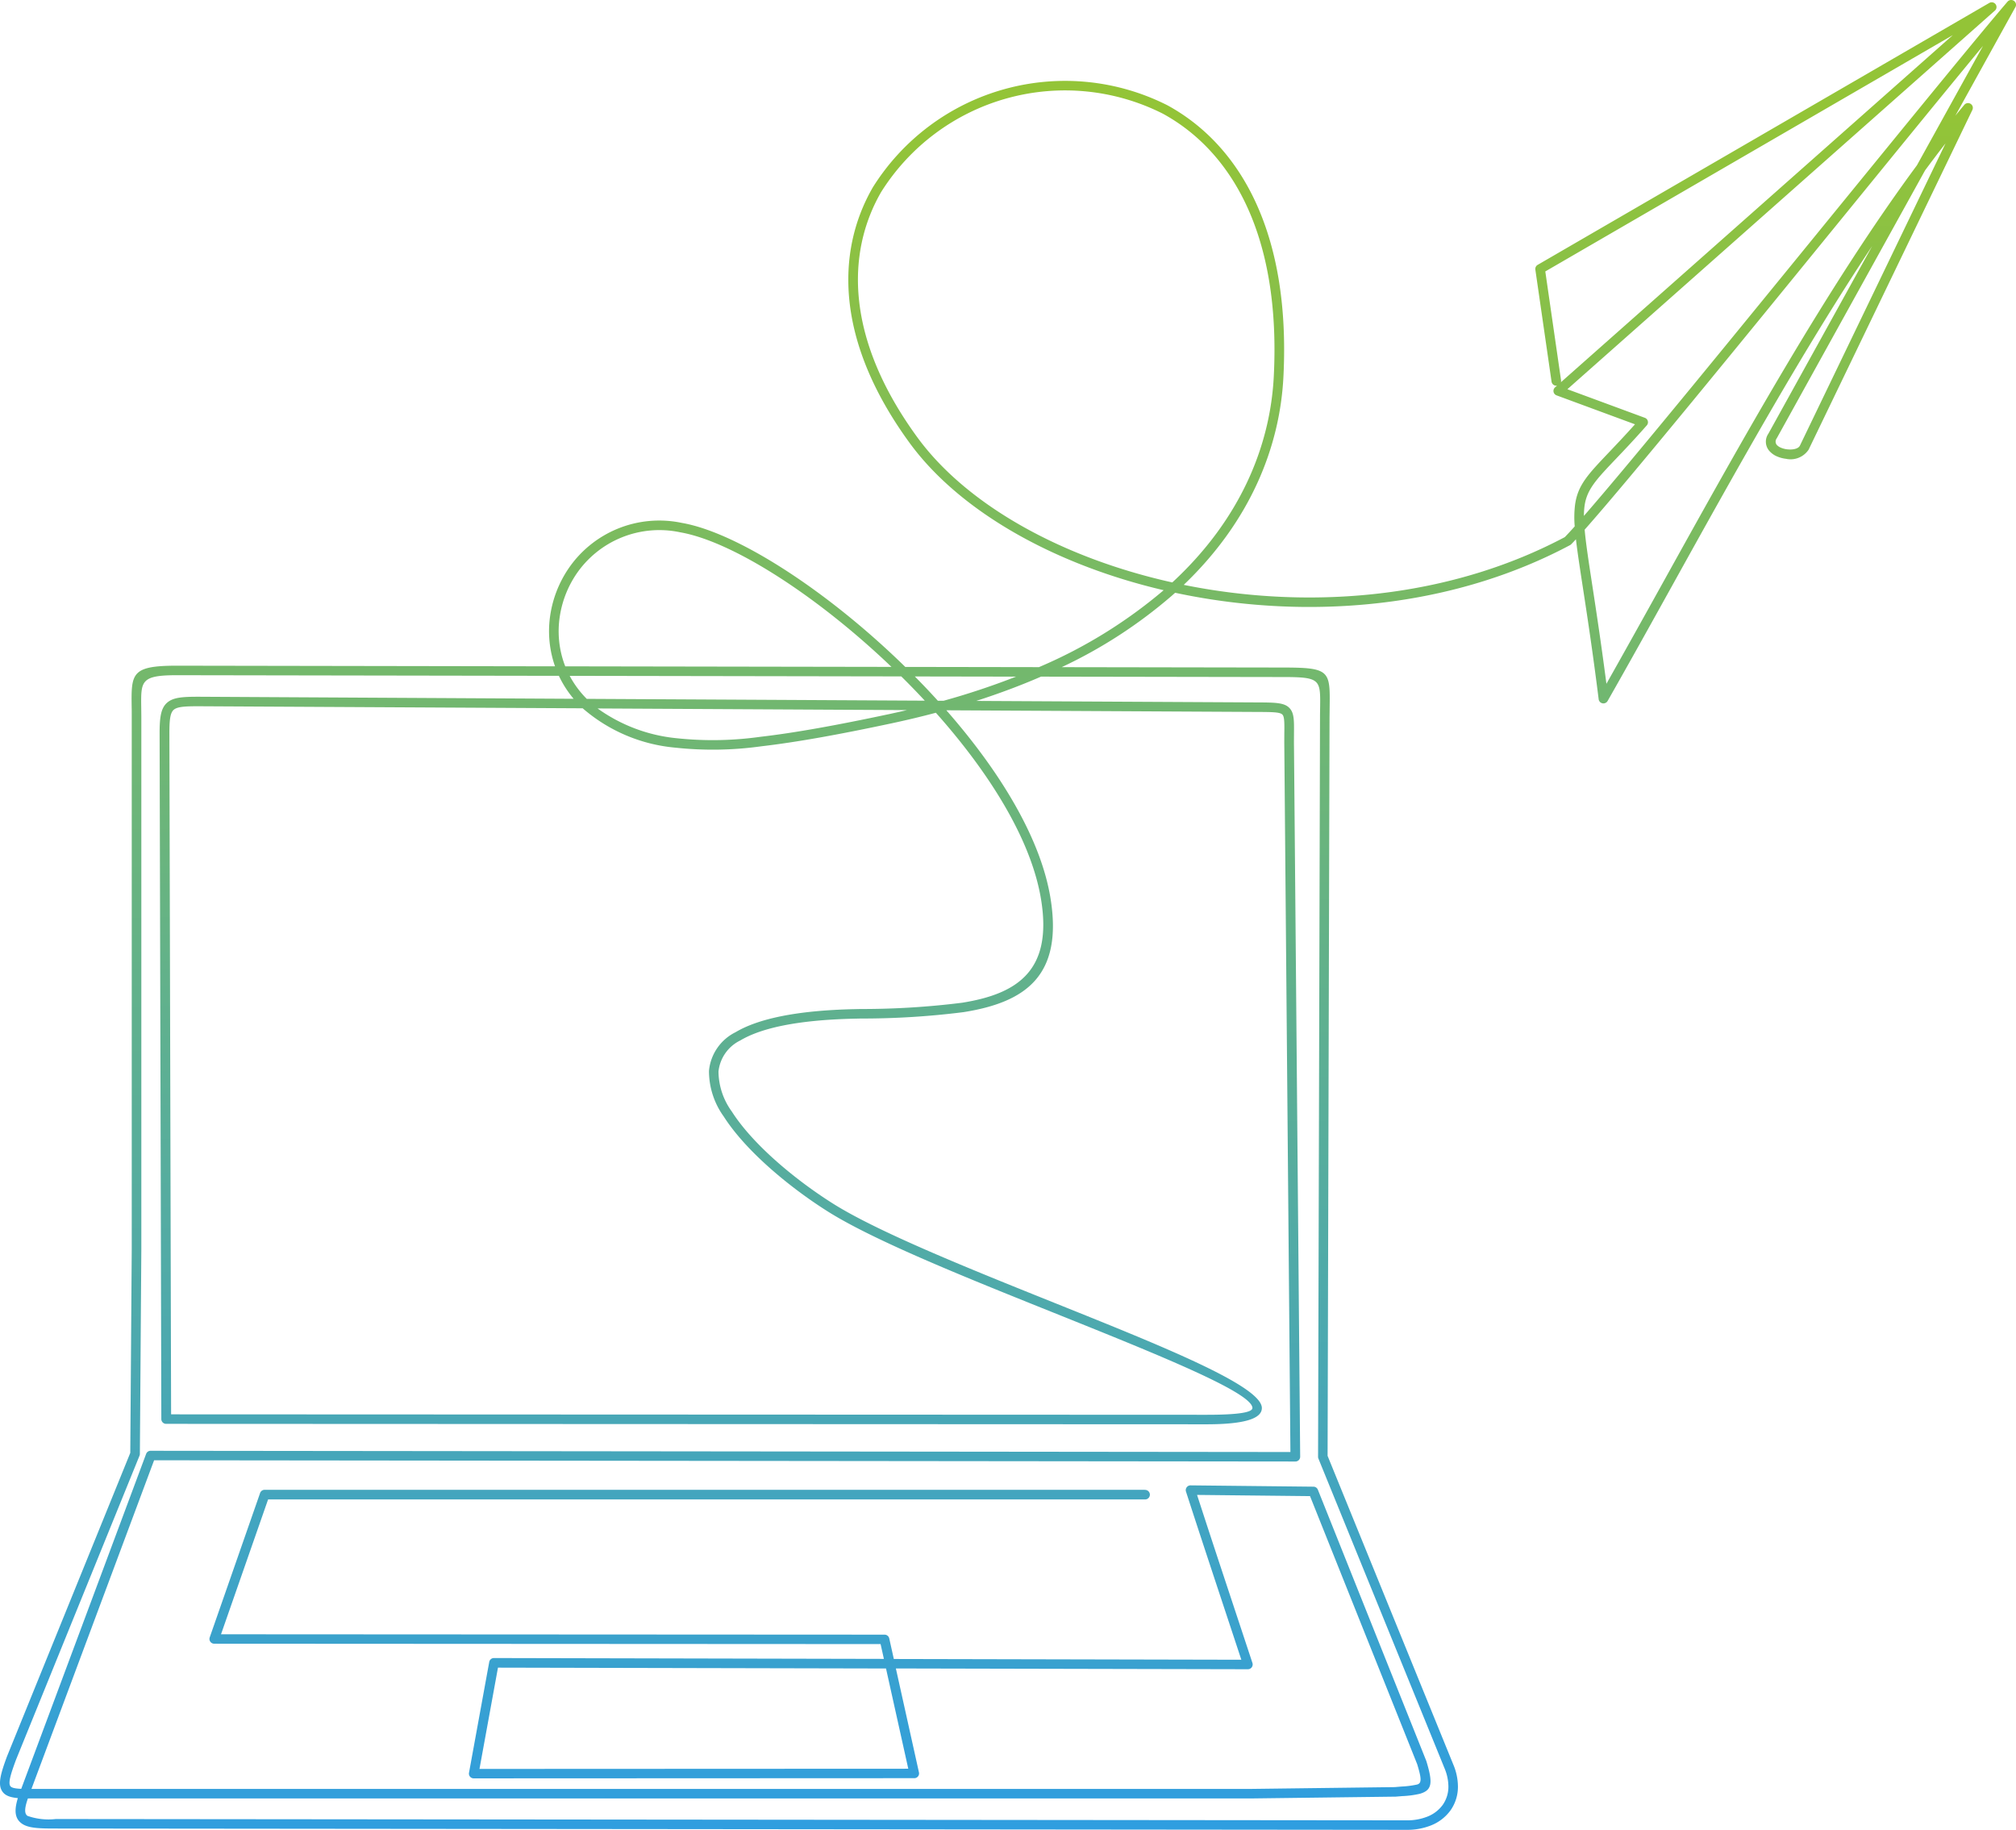 <svg xmlns="http://www.w3.org/2000/svg" xmlns:xlink="http://www.w3.org/1999/xlink" width="198.4" height="180.05" viewBox="0 0 198.4 180.05">
  <defs>
    <linearGradient id="linear-gradient" x1="0.5" y1="1.041" x2="0.483" y2="0.069" gradientUnits="objectBoundingBox">
      <stop offset="0" stop-color="#2b9ce7"/>
      <stop offset="1" stop-color="#93c437"/>
    </linearGradient>
  </defs>
  <path id="Path_62489" data-name="Path 62489" d="M112.669,146.592a.47.47,0,1,1,0,.939H26.382L21.749,160.8l65.3.036a.472.472,0,0,1,.462.369h0l.45,2.025,34.2.075c-1.82-5.515-3.659-11.024-5.448-16.548a.47.47,0,0,1,.477-.61l12.068.129a.472.472,0,0,1,.436.3h0l10.668,26.682a.476.476,0,0,1,.019.058c.641,2.122.556,2.821-.639,3.175a9.325,9.325,0,0,1-1.744.232l-.654.053H137.3l-14.224.178v0H2.744c-.353,1-.347,1.5-.042,1.713a6.248,6.248,0,0,0,2.786.311l132.951.128a5.38,5.38,0,0,0,2-.353,3.4,3.4,0,0,0,1.547-1.174,3.1,3.1,0,0,0,.553-1.812,4.717,4.717,0,0,0-.376-1.771l-12.417-30.488a.471.471,0,0,1-.033-.174l.19-72.583c0-.408.006-.775.011-1.109.04-2.823.043-3.037-3.775-3.033l-23.691-.04q-2.971,1.292-6.375,2.39l27.537.147c1.9.008,2.786.012,3.3.565.453.486.445,1.2.433,2.541,0,.36-.008.77,0,1.234l.609,69.885a.47.47,0,0,1-.472.468l-112.317-.121L3.094,176.015H123.08v0l14.195-.178c.407-.036.533-.046.644-.055a9.068,9.068,0,0,0,1.548-.2c.454-.135.433-.58,0-2l-10.546-26.377-11.117-.119c1.789,5.521,3.633,11.028,5.451,16.54a.5.5,0,0,1,.022.145.47.47,0,0,1-.472.468l-34.642-.076,2.272,10.23a.469.469,0,0,1-.363.557.492.492,0,0,1-.138.009l-43.315.019a.468.468,0,0,1-.464-.556l1.99-10.9a.472.472,0,0,1,.472-.385l38.367.084-.324-1.457-65.577-.036a.473.473,0,0,1-.154-.026.466.466,0,0,1-.293-.594l4.945-14.166a.474.474,0,0,1,.461-.359h86.623ZM89.385,174.029l-42.2.019,1.82-9.966,38.188.084,2.191,9.863h0ZM1.759,176.92c-.87-.079-1.391-.3-1.639-.847-.292-.638-.048-1.612.575-3.276L12.819,142.95l.144-20.058h0V70.585c0-.507,0-.768-.007-1.011-.044-3.318-.053-4.076,4.414-4.082l37.25.062c-.029-.083-.058-.166-.085-.249a10.459,10.459,0,0,1-.379-4.821,11.123,11.123,0,0,1,1.737-4.472A10.8,10.8,0,0,1,67.1,51.442c5.477.95,14.367,6.713,21.988,14.171l13.156.022a47.863,47.863,0,0,0,12.272-7.57c-10.844-2.536-20.131-7.809-25.019-14.518-7.262-9.968-7.27-18.754-3.606-25.116a22.324,22.324,0,0,1,29-8.079c6.979,3.81,12.15,12.259,11.411,26.732-.353,6.908-3.265,14.2-9.81,20.455q1.414.287,2.859.51c11.354,1.754,23.915.482,34.64-5.206.258-.264.587-.618.979-1.056a10.245,10.245,0,0,1,.039-2.166c.275-1.91,1.262-2.947,3.347-5.139.714-.75,1.561-1.641,2.546-2.741l-7.714-2.847a.466.466,0,0,1-.139-.8l.176-.156h0a.472.472,0,0,1-.535-.4l-1.594-11.018a.468.468,0,0,1,.23-.47L195.769.279a.476.476,0,0,1,.591.092.465.465,0,0,1-.037.661L154.249,38.288l7.609,2.808a.484.484,0,0,1,.16.091.464.464,0,0,1,.044.66c-1.209,1.372-2.2,2.417-3.021,3.276-1.946,2.045-2.866,3.012-3.1,4.629a7.285,7.285,0,0,0-.066,1c4.748-5.443,15.3-18.4,24.781-30.03C188,11.719,194.693,3.5,197.563.156A.477.477,0,0,1,198.23.1a.466.466,0,0,1,.1.606l-5.9,10.667q.435-.533.87-1.054a.477.477,0,0,1,.581-.139.467.467,0,0,1,.224.625L177.99,44.234h0a2.132,2.132,0,0,1-2.236.9,3.124,3.124,0,0,1-.876-.234,2.087,2.087,0,0,1-.73-.513,1.379,1.379,0,0,1-.121-1.722L184.245,24.2c-6.927,10.435-13.524,22.317-19.619,33.3-2.176,3.92-4.288,7.724-6.419,11.465a.475.475,0,0,1-.643.178.467.467,0,0,1-.237-.351h0c-.6-4.791-1.15-8.356-1.568-11.079-.295-1.923-.526-3.431-.668-4.659q-.256.276-.457.479a.467.467,0,0,1-.131.1c-10.932,5.819-23.734,7.124-35.3,5.338q-1.8-.278-3.557-.654l-.306.273a47.219,47.219,0,0,1-10.859,7.047l21.65.036c4.777,0,4.773.275,4.72,3.979,0,.335-.01.7-.011,1.1l-.19,72.491,12.384,30.405a5.61,5.61,0,0,1,.443,2.119,4.015,4.015,0,0,1-.723,2.348,4.335,4.335,0,0,1-1.97,1.508,6.31,6.31,0,0,1-2.348.418L5.486,179.912c-1.559,0-2.674-.02-3.33-.479s-.805-1.2-.4-2.516h0Zm-.775-1.232c-.161-.353.068-1.143.6-2.568l12.146-29.9a.455.455,0,0,0,.033-.2l.144-20.129h0V70.586c0-.225-.006-.64-.01-1.022-.034-2.549-.042-3.131,3.469-3.135L55,66.491a10.362,10.362,0,0,0,1.45,2.259l-36.577-.2c-1.732-.009-2.725.024-3.362.528-.664.525-.808,1.414-.806,3.092l.17,67.456a.47.47,0,0,0,.472.468l102.375.044c3.836,0,5.459-.582,5.459-1.6,0-2.157-9.735-6.063-20.213-10.268-8.532-3.423-17.564-7.047-22.044-9.88-3.528-2.23-7.776-5.692-9.905-9.026a6.8,6.8,0,0,1-1.313-3.94,3.852,3.852,0,0,1,2.155-3.06c2.033-1.211,5.576-2.007,11.173-2.138l.667-.015a79.566,79.566,0,0,0,10.131-.63c6.115-.976,9.79-3.592,8.547-11.219-.969-5.944-5.027-12.532-10.248-18.482l30.467.163c1.619.007,2.372.01,2.608.264.2.215.2.8.185,1.9,0,.363-.008.776,0,1.248l.6,69.41L14.86,142.744a.473.473,0,0,0-.481.306L2.088,176.007c-.65-.027-1.008-.11-1.1-.317h0ZM55.628,65.556l32.1.054C80.4,58.6,72.08,53.258,66.934,52.366a9.875,9.875,0,0,0-10.253,4.163,10.181,10.181,0,0,0-1.589,4.095,9.547,9.547,0,0,0,.342,4.4c.059.181.123.359.194.537ZM100,66.566a73.3,73.3,0,0,1-7.141,2.377l-.563,0q-1.023-1.127-2.094-2.215l-.174-.176,9.972.017h0Zm-11.305-.019q.417.412.829.831.754.768,1.487,1.556l-33.27-.178a9.62,9.62,0,0,1-1.679-2.264l32.633.055h0Zm.584,3.312q-.866.2-1.756.392c-5.162,1.1-9.3,1.847-12.7,2.24a33.7,33.7,0,0,1-8.263.136A16,16,0,0,1,58.809,69.7l30.468.163h0Zm-31.933-.171a16.079,16.079,0,0,0,9.084,3.867,34.565,34.565,0,0,0,8.5-.132c3.437-.4,7.6-1.147,12.793-2.255q2.265-.483,4.376-1.045c5.275,5.925,9.4,12.5,10.355,18.384,1.124,6.9-2.212,9.262-7.761,10.148a78.976,78.976,0,0,1-10,.619l-.672.015c-5.778.135-9.476.981-11.64,2.27a4.731,4.731,0,0,0-2.61,3.8,7.67,7.67,0,0,0,1.457,4.5c2.211,3.46,6.579,7.027,10.2,9.315,4.565,2.886,13.632,6.524,22.2,9.96,10.173,4.082,19.625,7.874,19.624,9.4,0,.426-1.343.669-4.515.667l-101.9-.043-.169-66.988c0-1.369.079-2.065.451-2.359.4-.315,1.254-.334,2.769-.326l37.471.2h0ZM115.367,57.3c6.682-6.168,9.638-13.414,9.987-20.261.717-14.049-4.234-22.215-10.922-25.866a21.378,21.378,0,0,0-27.722,7.719C83.215,24.96,83.255,33.384,90.26,43c4.853,6.661,14.2,11.876,25.106,14.3h0ZM181.4,21.314c-9.93,12.189-21.038,25.821-25.452,30.794.117,1.333.383,3.07.75,5.466.377,2.457.859,5.6,1.392,9.7,1.8-3.187,3.732-6.657,5.71-10.222,7.608-13.706,15.995-28.812,24.85-40.8l6.5-11.745c-3.431,4.142-8.421,10.267-13.75,16.808h0Zm8.041-4.545L174.848,43.126a.518.518,0,0,0,.01.644,1.159,1.159,0,0,0,.4.27,2.2,2.2,0,0,0,.609.161c.549.066,1.107-.039,1.269-.369h0L191.462,14.1q-1.016,1.306-2.025,2.671h0ZM153.612,37.6,192.181,3.445,152.075,26.7l1.549,10.708a.461.461,0,0,1-.011.185Z" transform="translate(0.002 0.01)" fill-rule="evenodd" fill="url(#linear-gradient)"/>
</svg>
